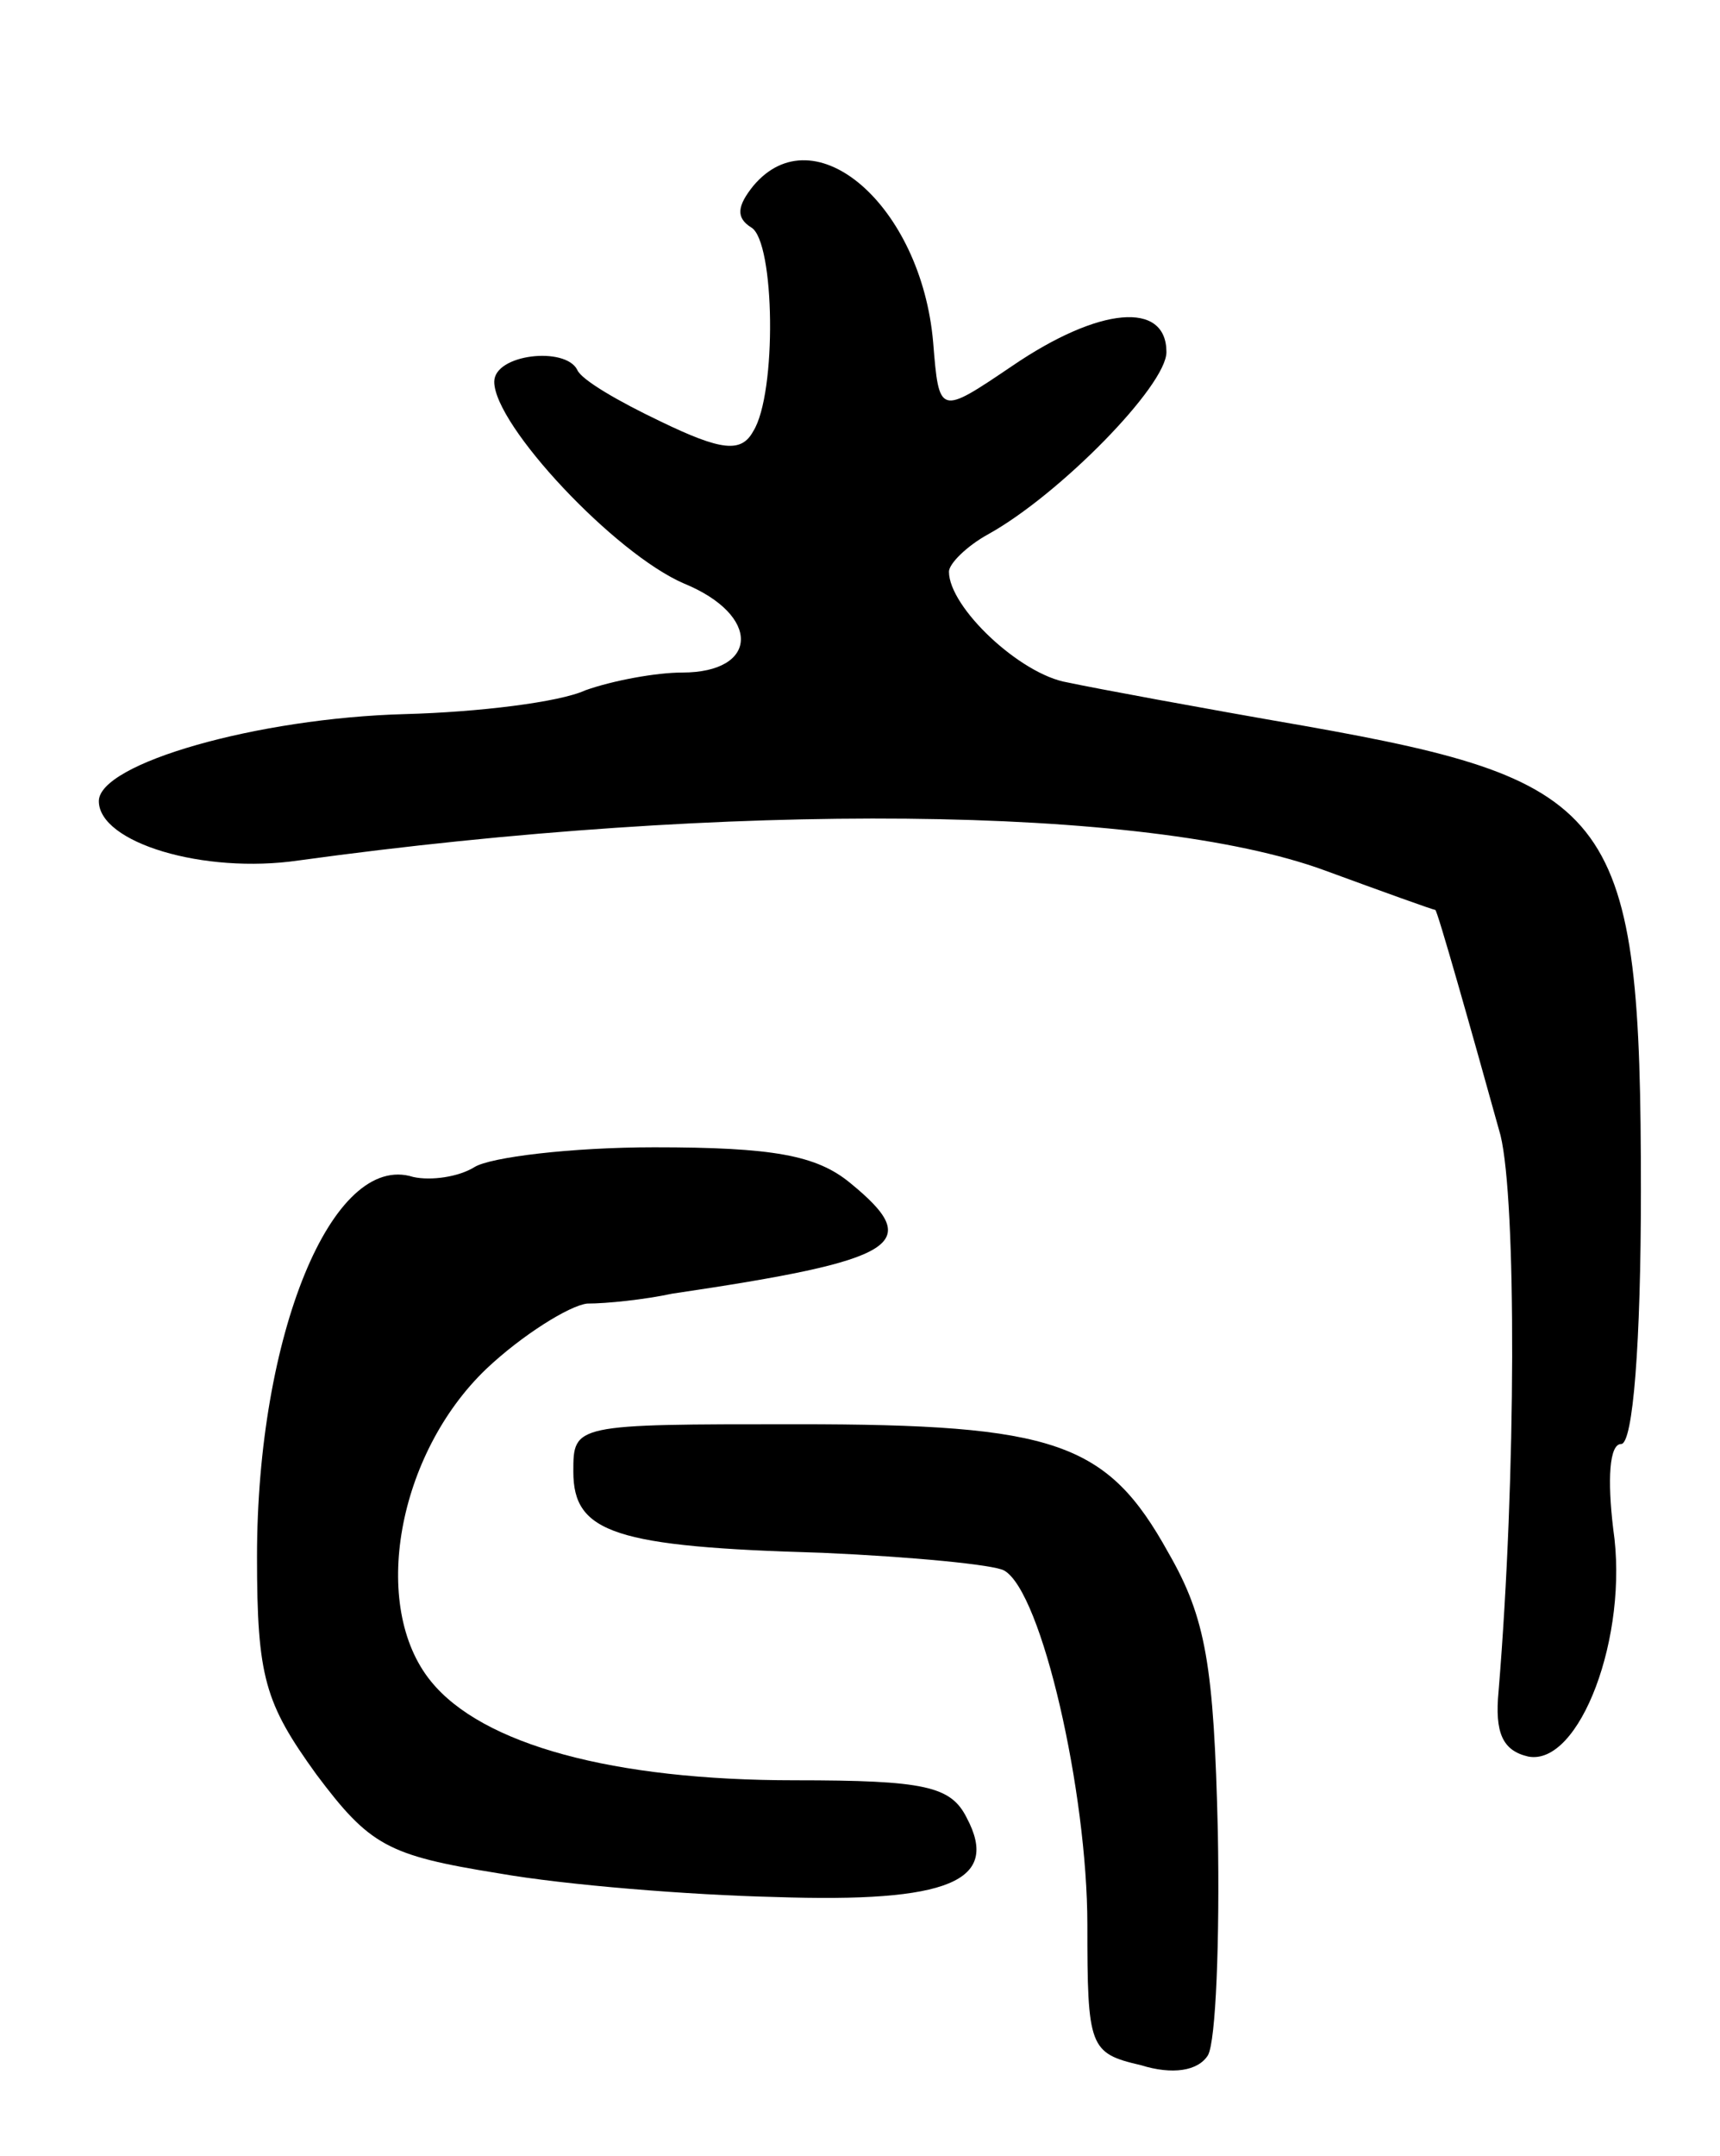 <svg version="1.0" xmlns="http://www.w3.org/2000/svg"
 width="87pt" height="109pt" viewBox="0 0 87 109"
 preserveAspectRatio="xMidYMid meet">
<g transform="translate(0,109) scale(0.1,-0.1)"
fill="#000000" stroke="none">
<path d="M381 996 c-8 -10 -9 -16 -1 -21 12 -7 13 -84 1 -103 -6 -11 -16 -10
-47 5 -21 10 -40 21 -42 26 -6 12 -42 8 -42 -6 0 -22 61 -87 96 -102 39 -16
38 -45 -1 -45 -13 0 -35 -4 -49 -9 -13 -6 -54 -11 -91 -12 -75 -2 -155 -25
-155 -44 0 -21 53 -37 101 -30 218 30 429 28 519 -5 30 -11 55 -20 56 -20 1 0
18 -60 33 -114 8 -33 8 -172 -1 -281 -2 -21 2 -30 15 -33 26 -5 51 61 43 115
-3 25 -2 43 4 43 6 0 10 51 10 128 0 191 -12 207 -170 235 -52 9 -106 19 -120
22 -24 4 -60 38 -60 56 0 4 9 13 20 19 36 20 90 75 90 92 0 26 -34 23 -78 -7
-37 -25 -37 -25 -40 12 -6 69 -60 116 -91 79z"/>
<path d="M240 500 c-8 -5 -22 -7 -31 -5 -41 13 -79 -80 -79 -192 0 -61 4 -74
30 -110 27 -36 36 -41 92 -50 34 -6 97 -11 140 -12 88 -3 114 8 97 40 -8 16
-21 19 -87 19 -92 0 -158 18 -184 50 -31 38 -17 115 28 158 18 17 42 32 51 33
10 0 29 2 43 5 115 17 128 25 90 56 -17 14 -39 18 -99 18 -42 0 -83 -5 -91
-10z"/>
<path d="M290 346 c0 -31 21 -38 126 -41 45 -2 87 -6 92 -9 19 -11 42 -112 42
-179 0 -62 1 -65 27 -71 16 -5 29 -3 34 5 4 7 6 58 5 113 -2 84 -6 108 -25
141 -31 56 -57 65 -188 65 -113 0 -113 0 -113 -24z"/>
</g>
</svg>
